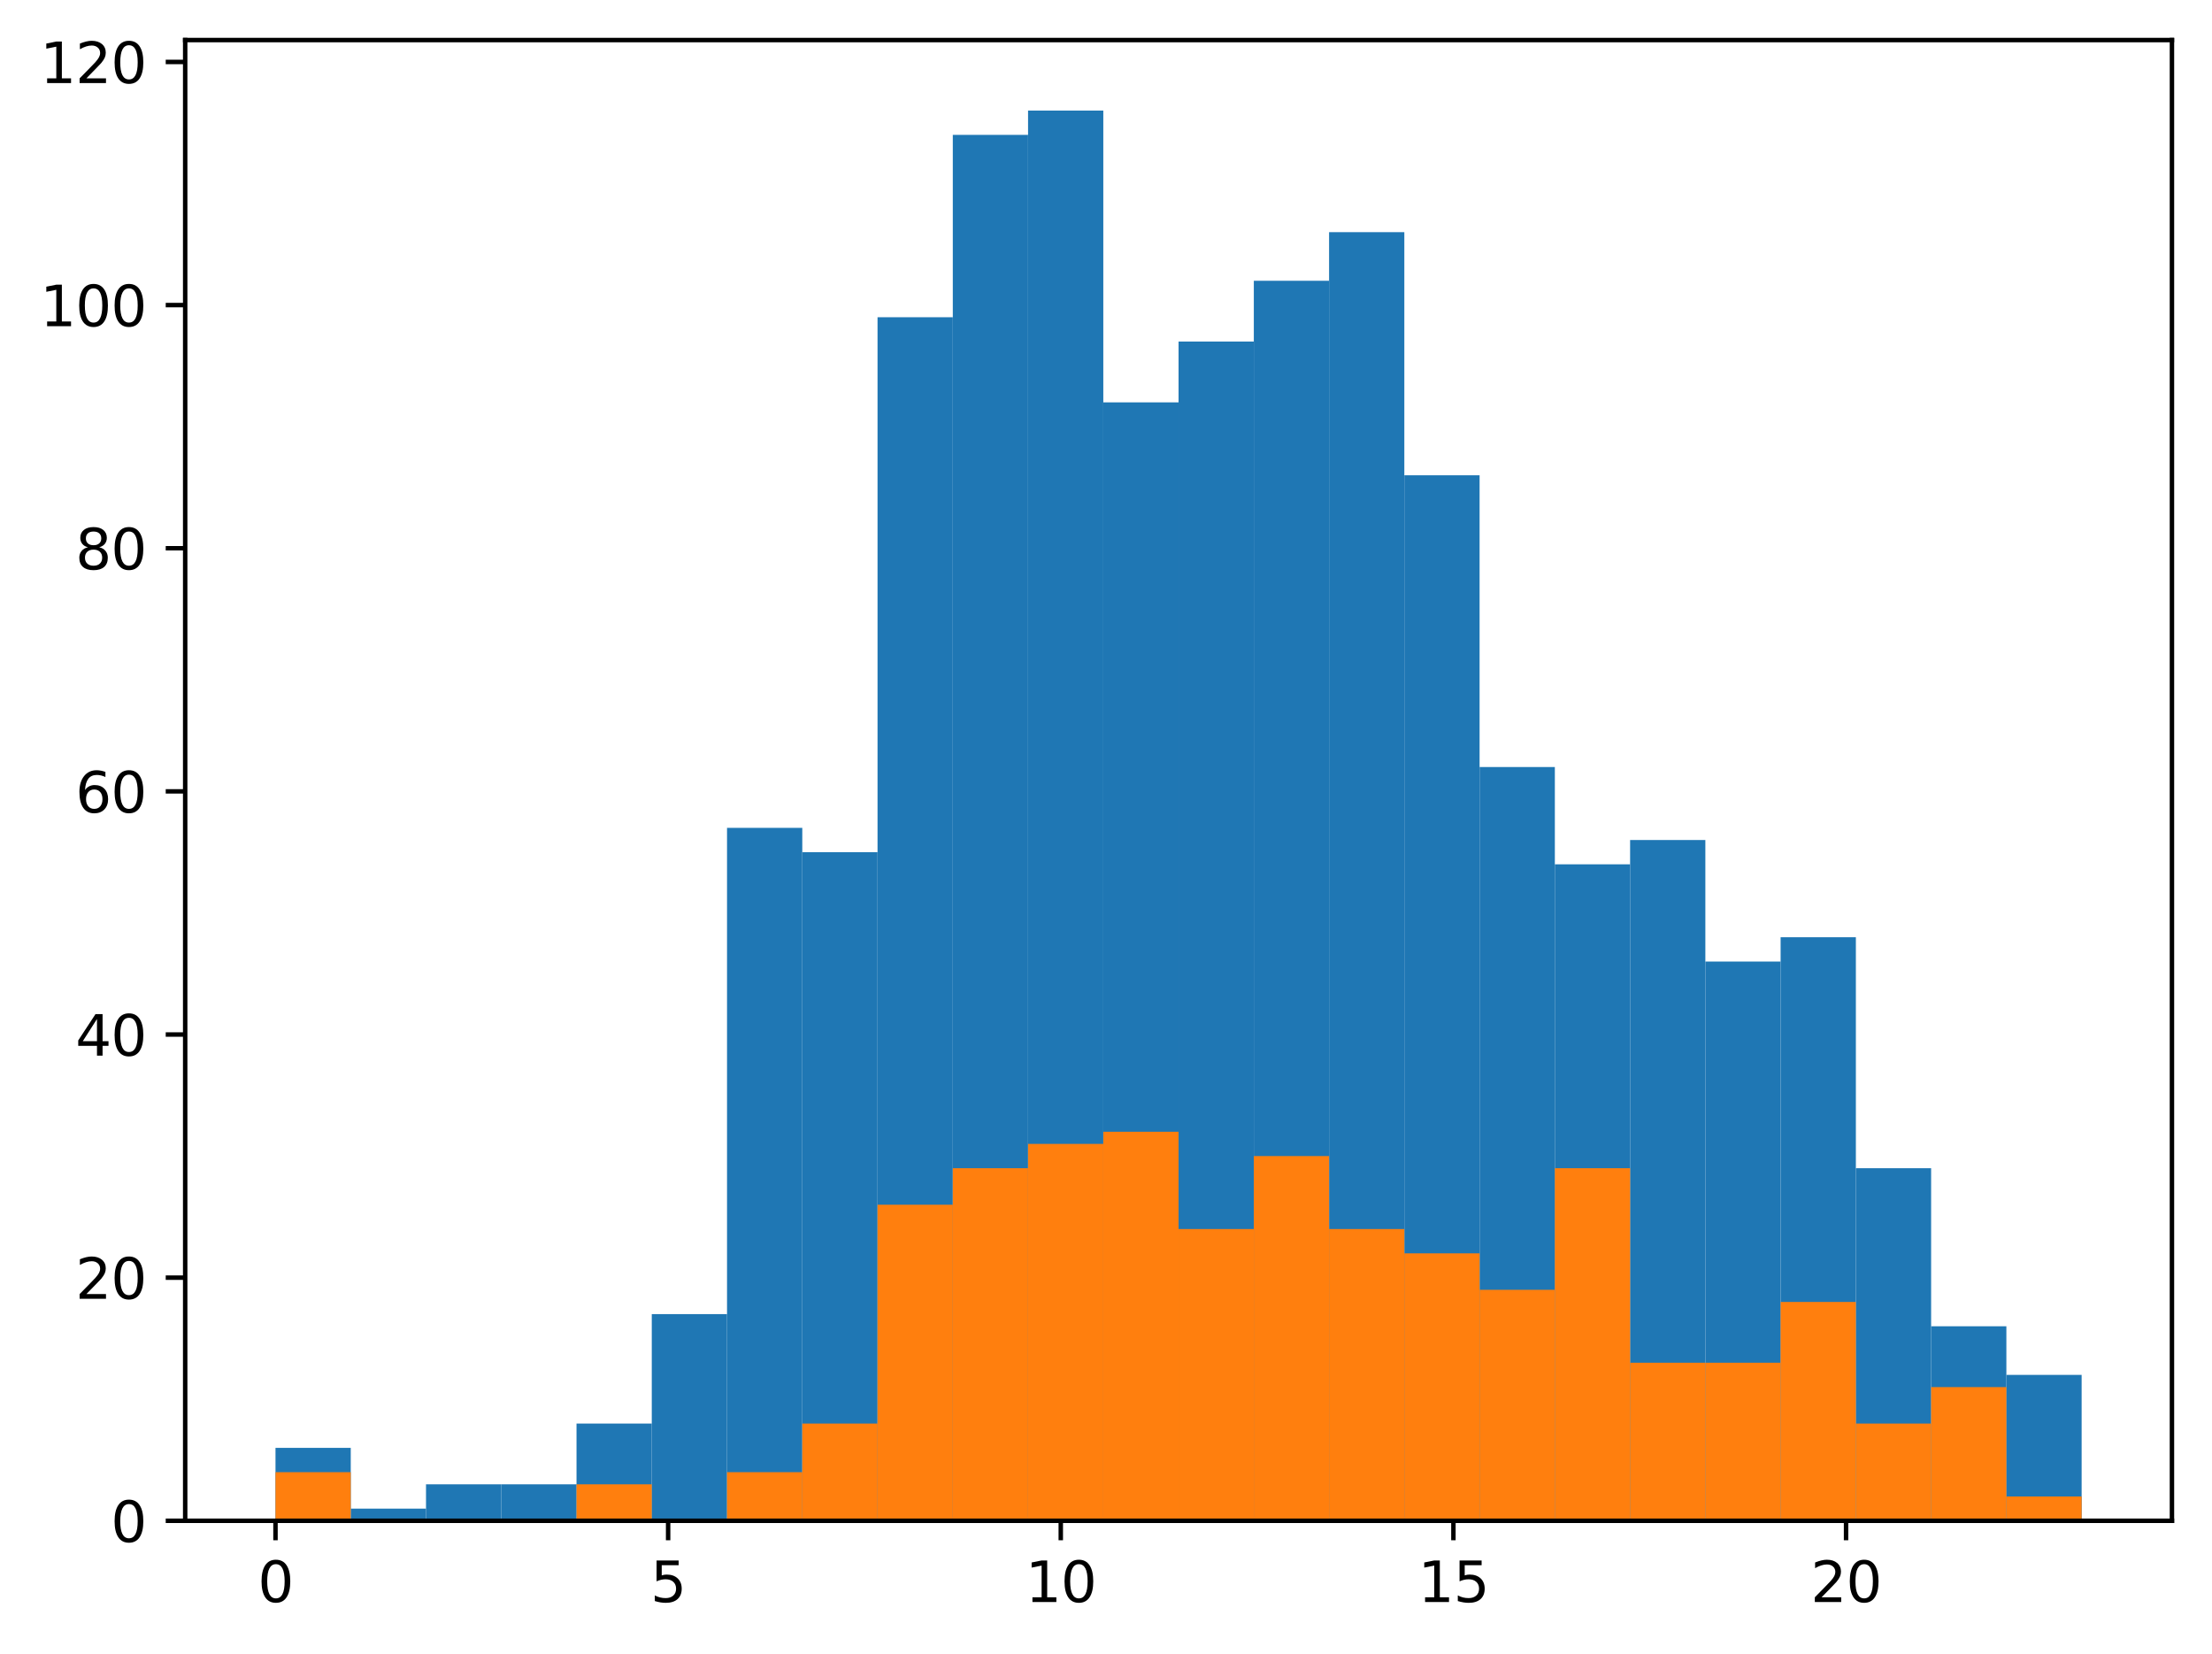 <?xml version="1.0" encoding="utf-8" standalone="no"?>
<!DOCTYPE svg PUBLIC "-//W3C//DTD SVG 1.1//EN"
  "http://www.w3.org/Graphics/SVG/1.1/DTD/svg11.dtd">
<svg xmlns:xlink="http://www.w3.org/1999/xlink" width="397.608pt" height="297.19pt" viewBox="0 0 397.608 297.19" xmlns="http://www.w3.org/2000/svg" version="1.1">
 <defs>
  <style type="text/css">*{stroke-linejoin: round; stroke-linecap: butt}</style>
 </defs>
 <g id="figure_1">
  <g id="patch_1">
   <path d="M 0 297.19 
L 397.608 297.19 
L 397.608 0 
L 0 0 
z
" style="fill: #ffffff"/>
  </g>
  <g id="axes_1">
   <g id="patch_2">
    <path d="M 33.288 273.312 
L 390.408 273.312 
L 390.408 7.2 
L 33.288 7.2 
z
" style="fill: #ffffff"/>
   </g>
   <g id="patch_3">
    <path d="M 49.52 273.312 
L 63.047 273.312 
L 63.047 260.203 
L 49.52 260.203 
z
" clip-path="url(#p4a8ac6552d)" style="fill: #1f77b4"/>
   </g>
   <g id="patch_4">
    <path d="M 63.047 273.312 
L 76.575 273.312 
L 76.575 271.127 
L 63.047 271.127 
z
" clip-path="url(#p4a8ac6552d)" style="fill: #1f77b4"/>
   </g>
   <g id="patch_5">
    <path d="M 76.575 273.312 
L 90.102 273.312 
L 90.102 266.758 
L 76.575 266.758 
z
" clip-path="url(#p4a8ac6552d)" style="fill: #1f77b4"/>
   </g>
   <g id="patch_6">
    <path d="M 90.102 273.312 
L 103.629 273.312 
L 103.629 266.758 
L 90.102 266.758 
z
" clip-path="url(#p4a8ac6552d)" style="fill: #1f77b4"/>
   </g>
   <g id="patch_7">
    <path d="M 103.629 273.312 
L 117.157 273.312 
L 117.157 255.833 
L 103.629 255.833 
z
" clip-path="url(#p4a8ac6552d)" style="fill: #1f77b4"/>
   </g>
   <g id="patch_8">
    <path d="M 117.157 273.312 
L 130.684 273.312 
L 130.684 236.17 
L 117.157 236.17 
z
" clip-path="url(#p4a8ac6552d)" style="fill: #1f77b4"/>
   </g>
   <g id="patch_9">
    <path d="M 130.684 273.312 
L 144.211 273.312 
L 144.211 148.777 
L 130.684 148.777 
z
" clip-path="url(#p4a8ac6552d)" style="fill: #1f77b4"/>
   </g>
   <g id="patch_10">
    <path d="M 144.211 273.312 
L 157.738 273.312 
L 157.738 153.146 
L 144.211 153.146 
z
" clip-path="url(#p4a8ac6552d)" style="fill: #1f77b4"/>
   </g>
   <g id="patch_11">
    <path d="M 157.738 273.312 
L 171.266 273.312 
L 171.266 57.014 
L 157.738 57.014 
z
" clip-path="url(#p4a8ac6552d)" style="fill: #1f77b4"/>
   </g>
   <g id="patch_12">
    <path d="M 171.266 273.312 
L 184.793 273.312 
L 184.793 24.242 
L 171.266 24.242 
z
" clip-path="url(#p4a8ac6552d)" style="fill: #1f77b4"/>
   </g>
   <g id="patch_13">
    <path d="M 184.793 273.312 
L 198.32 273.312 
L 198.32 19.872 
L 184.793 19.872 
z
" clip-path="url(#p4a8ac6552d)" style="fill: #1f77b4"/>
   </g>
   <g id="patch_14">
    <path d="M 198.32 273.312 
L 211.847 273.312 
L 211.847 72.308 
L 198.32 72.308 
z
" clip-path="url(#p4a8ac6552d)" style="fill: #1f77b4"/>
   </g>
   <g id="patch_15">
    <path d="M 211.847 273.312 
L 225.375 273.312 
L 225.375 61.384 
L 211.847 61.384 
z
" clip-path="url(#p4a8ac6552d)" style="fill: #1f77b4"/>
   </g>
   <g id="patch_16">
    <path d="M 225.375 273.312 
L 238.902 273.312 
L 238.902 50.46 
L 225.375 50.46 
z
" clip-path="url(#p4a8ac6552d)" style="fill: #1f77b4"/>
   </g>
   <g id="patch_17">
    <path d="M 238.902 273.312 
L 252.429 273.312 
L 252.429 41.72 
L 238.902 41.72 
z
" clip-path="url(#p4a8ac6552d)" style="fill: #1f77b4"/>
   </g>
   <g id="patch_18">
    <path d="M 252.429 273.312 
L 265.957 273.312 
L 265.957 85.417 
L 252.429 85.417 
z
" clip-path="url(#p4a8ac6552d)" style="fill: #1f77b4"/>
   </g>
   <g id="patch_19">
    <path d="M 265.957 273.312 
L 279.484 273.312 
L 279.484 137.853 
L 265.957 137.853 
z
" clip-path="url(#p4a8ac6552d)" style="fill: #1f77b4"/>
   </g>
   <g id="patch_20">
    <path d="M 279.484 273.312 
L 293.011 273.312 
L 293.011 155.331 
L 279.484 155.331 
z
" clip-path="url(#p4a8ac6552d)" style="fill: #1f77b4"/>
   </g>
   <g id="patch_21">
    <path d="M 293.011 273.312 
L 306.538 273.312 
L 306.538 150.962 
L 293.011 150.962 
z
" clip-path="url(#p4a8ac6552d)" style="fill: #1f77b4"/>
   </g>
   <g id="patch_22">
    <path d="M 306.538 273.312 
L 320.066 273.312 
L 320.066 172.81 
L 306.538 172.81 
z
" clip-path="url(#p4a8ac6552d)" style="fill: #1f77b4"/>
   </g>
   <g id="patch_23">
    <path d="M 320.066 273.312 
L 333.593 273.312 
L 333.593 168.44 
L 320.066 168.44 
z
" clip-path="url(#p4a8ac6552d)" style="fill: #1f77b4"/>
   </g>
   <g id="patch_24">
    <path d="M 333.593 273.312 
L 347.12 273.312 
L 347.12 209.952 
L 333.593 209.952 
z
" clip-path="url(#p4a8ac6552d)" style="fill: #1f77b4"/>
   </g>
   <g id="patch_25">
    <path d="M 347.12 273.312 
L 360.647 273.312 
L 360.647 238.355 
L 347.12 238.355 
z
" clip-path="url(#p4a8ac6552d)" style="fill: #1f77b4"/>
   </g>
   <g id="patch_26">
    <path d="M 360.647 273.312 
L 374.175 273.312 
L 374.175 247.094 
L 360.647 247.094 
z
" clip-path="url(#p4a8ac6552d)" style="fill: #1f77b4"/>
   </g>
   <g id="patch_27">
    <path d="M 49.52 273.312 
L 63.047 273.312 
L 63.047 264.573 
L 49.52 264.573 
z
" clip-path="url(#p4a8ac6552d)" style="fill: #ff7f0e"/>
   </g>
   <g id="patch_28">
    <path d="M 63.047 273.312 
L 76.575 273.312 
L 76.575 273.312 
L 63.047 273.312 
z
" clip-path="url(#p4a8ac6552d)" style="fill: #ff7f0e"/>
   </g>
   <g id="patch_29">
    <path d="M 76.575 273.312 
L 90.102 273.312 
L 90.102 273.312 
L 76.575 273.312 
z
" clip-path="url(#p4a8ac6552d)" style="fill: #ff7f0e"/>
   </g>
   <g id="patch_30">
    <path d="M 90.102 273.312 
L 103.629 273.312 
L 103.629 273.312 
L 90.102 273.312 
z
" clip-path="url(#p4a8ac6552d)" style="fill: #ff7f0e"/>
   </g>
   <g id="patch_31">
    <path d="M 103.629 273.312 
L 117.157 273.312 
L 117.157 266.758 
L 103.629 266.758 
z
" clip-path="url(#p4a8ac6552d)" style="fill: #ff7f0e"/>
   </g>
   <g id="patch_32">
    <path d="M 117.157 273.312 
L 130.684 273.312 
L 130.684 273.312 
L 117.157 273.312 
z
" clip-path="url(#p4a8ac6552d)" style="fill: #ff7f0e"/>
   </g>
   <g id="patch_33">
    <path d="M 130.684 273.312 
L 144.211 273.312 
L 144.211 264.573 
L 130.684 264.573 
z
" clip-path="url(#p4a8ac6552d)" style="fill: #ff7f0e"/>
   </g>
   <g id="patch_34">
    <path d="M 144.211 273.312 
L 157.738 273.312 
L 157.738 255.833 
L 144.211 255.833 
z
" clip-path="url(#p4a8ac6552d)" style="fill: #ff7f0e"/>
   </g>
   <g id="patch_35">
    <path d="M 157.738 273.312 
L 171.266 273.312 
L 171.266 216.506 
L 157.738 216.506 
z
" clip-path="url(#p4a8ac6552d)" style="fill: #ff7f0e"/>
   </g>
   <g id="patch_36">
    <path d="M 171.266 273.312 
L 184.793 273.312 
L 184.793 209.952 
L 171.266 209.952 
z
" clip-path="url(#p4a8ac6552d)" style="fill: #ff7f0e"/>
   </g>
   <g id="patch_37">
    <path d="M 184.793 273.312 
L 198.32 273.312 
L 198.32 205.582 
L 184.793 205.582 
z
" clip-path="url(#p4a8ac6552d)" style="fill: #ff7f0e"/>
   </g>
   <g id="patch_38">
    <path d="M 198.32 273.312 
L 211.847 273.312 
L 211.847 203.398 
L 198.32 203.398 
z
" clip-path="url(#p4a8ac6552d)" style="fill: #ff7f0e"/>
   </g>
   <g id="patch_39">
    <path d="M 211.847 273.312 
L 225.375 273.312 
L 225.375 220.876 
L 211.847 220.876 
z
" clip-path="url(#p4a8ac6552d)" style="fill: #ff7f0e"/>
   </g>
   <g id="patch_40">
    <path d="M 225.375 273.312 
L 238.902 273.312 
L 238.902 207.767 
L 225.375 207.767 
z
" clip-path="url(#p4a8ac6552d)" style="fill: #ff7f0e"/>
   </g>
   <g id="patch_41">
    <path d="M 238.902 273.312 
L 252.429 273.312 
L 252.429 220.876 
L 238.902 220.876 
z
" clip-path="url(#p4a8ac6552d)" style="fill: #ff7f0e"/>
   </g>
   <g id="patch_42">
    <path d="M 252.429 273.312 
L 265.957 273.312 
L 265.957 225.246 
L 252.429 225.246 
z
" clip-path="url(#p4a8ac6552d)" style="fill: #ff7f0e"/>
   </g>
   <g id="patch_43">
    <path d="M 265.957 273.312 
L 279.484 273.312 
L 279.484 231.8 
L 265.957 231.8 
z
" clip-path="url(#p4a8ac6552d)" style="fill: #ff7f0e"/>
   </g>
   <g id="patch_44">
    <path d="M 279.484 273.312 
L 293.011 273.312 
L 293.011 209.952 
L 279.484 209.952 
z
" clip-path="url(#p4a8ac6552d)" style="fill: #ff7f0e"/>
   </g>
   <g id="patch_45">
    <path d="M 293.011 273.312 
L 306.538 273.312 
L 306.538 244.909 
L 293.011 244.909 
z
" clip-path="url(#p4a8ac6552d)" style="fill: #ff7f0e"/>
   </g>
   <g id="patch_46">
    <path d="M 306.538 273.312 
L 320.066 273.312 
L 320.066 244.909 
L 306.538 244.909 
z
" clip-path="url(#p4a8ac6552d)" style="fill: #ff7f0e"/>
   </g>
   <g id="patch_47">
    <path d="M 320.066 273.312 
L 333.593 273.312 
L 333.593 233.985 
L 320.066 233.985 
z
" clip-path="url(#p4a8ac6552d)" style="fill: #ff7f0e"/>
   </g>
   <g id="patch_48">
    <path d="M 333.593 273.312 
L 347.12 273.312 
L 347.12 255.833 
L 333.593 255.833 
z
" clip-path="url(#p4a8ac6552d)" style="fill: #ff7f0e"/>
   </g>
   <g id="patch_49">
    <path d="M 347.12 273.312 
L 360.647 273.312 
L 360.647 249.279 
L 347.12 249.279 
z
" clip-path="url(#p4a8ac6552d)" style="fill: #ff7f0e"/>
   </g>
   <g id="patch_50">
    <path d="M 360.647 273.312 
L 374.175 273.312 
L 374.175 268.942 
L 360.647 268.942 
z
" clip-path="url(#p4a8ac6552d)" style="fill: #ff7f0e"/>
   </g>
   <g id="matplotlib.axis_1">
    <g id="xtick_1">
     <g id="line2d_1">
      <defs>
       <path id="m8ed3292d2a" d="M 0 0 
L 0 3.5 
" style="stroke: #000000; stroke-width: 0.8"/>
      </defs>
      <g>
       <use xlink:href="#m8ed3292d2a" x="49.52" y="273.312" style="stroke: #000000; stroke-width: 0.8"/>
      </g>
     </g>
     <g id="text_1">
      <!-- 0 -->
      <g transform="translate(46.339 287.91) scale(0.1 -0.1)">
       <defs>
        <path id="DejaVuSans-30" d="M 2034 4250 
Q 1547 4250 1301 3770 
Q 1056 3291 1056 2328 
Q 1056 1369 1301 889 
Q 1547 409 2034 409 
Q 2525 409 2770 889 
Q 3016 1369 3016 2328 
Q 3016 3291 2770 3770 
Q 2525 4250 2034 4250 
z
M 2034 4750 
Q 2819 4750 3233 4129 
Q 3647 3509 3647 2328 
Q 3647 1150 3233 529 
Q 2819 -91 2034 -91 
Q 1250 -91 836 529 
Q 422 1150 422 2328 
Q 422 3509 836 4129 
Q 1250 4750 2034 4750 
z
" transform="scale(0.016)"/>
       </defs>
       <use xlink:href="#DejaVuSans-30"/>
      </g>
     </g>
    </g>
    <g id="xtick_2">
     <g id="line2d_2">
      <g>
       <use xlink:href="#m8ed3292d2a" x="120.097" y="273.312" style="stroke: #000000; stroke-width: 0.8"/>
      </g>
     </g>
     <g id="text_2">
      <!-- 5 -->
      <g transform="translate(116.916 287.91) scale(0.1 -0.1)">
       <defs>
        <path id="DejaVuSans-35" d="M 691 4666 
L 3169 4666 
L 3169 4134 
L 1269 4134 
L 1269 2991 
Q 1406 3038 1543 3061 
Q 1681 3084 1819 3084 
Q 2600 3084 3056 2656 
Q 3513 2228 3513 1497 
Q 3513 744 3044 326 
Q 2575 -91 1722 -91 
Q 1428 -91 1123 -41 
Q 819 9 494 109 
L 494 744 
Q 775 591 1075 516 
Q 1375 441 1709 441 
Q 2250 441 2565 725 
Q 2881 1009 2881 1497 
Q 2881 1984 2565 2268 
Q 2250 2553 1709 2553 
Q 1456 2553 1204 2497 
Q 953 2441 691 2322 
L 691 4666 
z
" transform="scale(0.016)"/>
       </defs>
       <use xlink:href="#DejaVuSans-35"/>
      </g>
     </g>
    </g>
    <g id="xtick_3">
     <g id="line2d_3">
      <g>
       <use xlink:href="#m8ed3292d2a" x="190.674" y="273.312" style="stroke: #000000; stroke-width: 0.8"/>
      </g>
     </g>
     <g id="text_3">
      <!-- 10 -->
      <g transform="translate(184.312 287.91) scale(0.1 -0.1)">
       <defs>
        <path id="DejaVuSans-31" d="M 794 531 
L 1825 531 
L 1825 4091 
L 703 3866 
L 703 4441 
L 1819 4666 
L 2450 4666 
L 2450 531 
L 3481 531 
L 3481 0 
L 794 0 
L 794 531 
z
" transform="scale(0.016)"/>
       </defs>
       <use xlink:href="#DejaVuSans-31"/>
       <use xlink:href="#DejaVuSans-30" x="63.623"/>
      </g>
     </g>
    </g>
    <g id="xtick_4">
     <g id="line2d_4">
      <g>
       <use xlink:href="#m8ed3292d2a" x="261.251" y="273.312" style="stroke: #000000; stroke-width: 0.8"/>
      </g>
     </g>
     <g id="text_4">
      <!-- 15 -->
      <g transform="translate(254.889 287.91) scale(0.1 -0.1)">
       <use xlink:href="#DejaVuSans-31"/>
       <use xlink:href="#DejaVuSans-35" x="63.623"/>
      </g>
     </g>
    </g>
    <g id="xtick_5">
     <g id="line2d_5">
      <g>
       <use xlink:href="#m8ed3292d2a" x="331.829" y="273.312" style="stroke: #000000; stroke-width: 0.8"/>
      </g>
     </g>
     <g id="text_5">
      <!-- 20 -->
      <g transform="translate(325.466 287.91) scale(0.1 -0.1)">
       <defs>
        <path id="DejaVuSans-32" d="M 1228 531 
L 3431 531 
L 3431 0 
L 469 0 
L 469 531 
Q 828 903 1448 1529 
Q 2069 2156 2228 2338 
Q 2531 2678 2651 2914 
Q 2772 3150 2772 3378 
Q 2772 3750 2511 3984 
Q 2250 4219 1831 4219 
Q 1534 4219 1204 4116 
Q 875 4013 500 3803 
L 500 4441 
Q 881 4594 1212 4672 
Q 1544 4750 1819 4750 
Q 2544 4750 2975 4387 
Q 3406 4025 3406 3419 
Q 3406 3131 3298 2873 
Q 3191 2616 2906 2266 
Q 2828 2175 2409 1742 
Q 1991 1309 1228 531 
z
" transform="scale(0.016)"/>
       </defs>
       <use xlink:href="#DejaVuSans-32"/>
       <use xlink:href="#DejaVuSans-30" x="63.623"/>
      </g>
     </g>
    </g>
   </g>
   <g id="matplotlib.axis_2">
    <g id="ytick_1">
     <g id="line2d_6">
      <defs>
       <path id="m8d40cb2e1b" d="M 0 0 
L -3.5 0 
" style="stroke: #000000; stroke-width: 0.8"/>
      </defs>
      <g>
       <use xlink:href="#m8d40cb2e1b" x="33.288" y="273.312" style="stroke: #000000; stroke-width: 0.8"/>
      </g>
     </g>
     <g id="text_6">
      <!-- 0 -->
      <g transform="translate(19.925 277.111) scale(0.1 -0.1)">
       <use xlink:href="#DejaVuSans-30"/>
      </g>
     </g>
    </g>
    <g id="ytick_2">
     <g id="line2d_7">
      <g>
       <use xlink:href="#m8d40cb2e1b" x="33.288" y="229.615" style="stroke: #000000; stroke-width: 0.8"/>
      </g>
     </g>
     <g id="text_7">
      <!-- 20 -->
      <g transform="translate(13.562 233.415) scale(0.1 -0.1)">
       <use xlink:href="#DejaVuSans-32"/>
       <use xlink:href="#DejaVuSans-30" x="63.623"/>
      </g>
     </g>
    </g>
    <g id="ytick_3">
     <g id="line2d_8">
      <g>
       <use xlink:href="#m8d40cb2e1b" x="33.288" y="185.919" style="stroke: #000000; stroke-width: 0.8"/>
      </g>
     </g>
     <g id="text_8">
      <!-- 40 -->
      <g transform="translate(13.562 189.718) scale(0.1 -0.1)">
       <defs>
        <path id="DejaVuSans-34" d="M 2419 4116 
L 825 1625 
L 2419 1625 
L 2419 4116 
z
M 2253 4666 
L 3047 4666 
L 3047 1625 
L 3713 1625 
L 3713 1100 
L 3047 1100 
L 3047 0 
L 2419 0 
L 2419 1100 
L 313 1100 
L 313 1709 
L 2253 4666 
z
" transform="scale(0.016)"/>
       </defs>
       <use xlink:href="#DejaVuSans-34"/>
       <use xlink:href="#DejaVuSans-30" x="63.623"/>
      </g>
     </g>
    </g>
    <g id="ytick_4">
     <g id="line2d_9">
      <g>
       <use xlink:href="#m8d40cb2e1b" x="33.288" y="142.222" style="stroke: #000000; stroke-width: 0.8"/>
      </g>
     </g>
     <g id="text_9">
      <!-- 60 -->
      <g transform="translate(13.562 146.022) scale(0.1 -0.1)">
       <defs>
        <path id="DejaVuSans-36" d="M 2113 2584 
Q 1688 2584 1439 2293 
Q 1191 2003 1191 1497 
Q 1191 994 1439 701 
Q 1688 409 2113 409 
Q 2538 409 2786 701 
Q 3034 994 3034 1497 
Q 3034 2003 2786 2293 
Q 2538 2584 2113 2584 
z
M 3366 4563 
L 3366 3988 
Q 3128 4100 2886 4159 
Q 2644 4219 2406 4219 
Q 1781 4219 1451 3797 
Q 1122 3375 1075 2522 
Q 1259 2794 1537 2939 
Q 1816 3084 2150 3084 
Q 2853 3084 3261 2657 
Q 3669 2231 3669 1497 
Q 3669 778 3244 343 
Q 2819 -91 2113 -91 
Q 1303 -91 875 529 
Q 447 1150 447 2328 
Q 447 3434 972 4092 
Q 1497 4750 2381 4750 
Q 2619 4750 2861 4703 
Q 3103 4656 3366 4563 
z
" transform="scale(0.016)"/>
       </defs>
       <use xlink:href="#DejaVuSans-36"/>
       <use xlink:href="#DejaVuSans-30" x="63.623"/>
      </g>
     </g>
    </g>
    <g id="ytick_5">
     <g id="line2d_10">
      <g>
       <use xlink:href="#m8d40cb2e1b" x="33.288" y="98.526" style="stroke: #000000; stroke-width: 0.8"/>
      </g>
     </g>
     <g id="text_10">
      <!-- 80 -->
      <g transform="translate(13.562 102.325) scale(0.1 -0.1)">
       <defs>
        <path id="DejaVuSans-38" d="M 2034 2216 
Q 1584 2216 1326 1975 
Q 1069 1734 1069 1313 
Q 1069 891 1326 650 
Q 1584 409 2034 409 
Q 2484 409 2743 651 
Q 3003 894 3003 1313 
Q 3003 1734 2745 1975 
Q 2488 2216 2034 2216 
z
M 1403 2484 
Q 997 2584 770 2862 
Q 544 3141 544 3541 
Q 544 4100 942 4425 
Q 1341 4750 2034 4750 
Q 2731 4750 3128 4425 
Q 3525 4100 3525 3541 
Q 3525 3141 3298 2862 
Q 3072 2584 2669 2484 
Q 3125 2378 3379 2068 
Q 3634 1759 3634 1313 
Q 3634 634 3220 271 
Q 2806 -91 2034 -91 
Q 1263 -91 848 271 
Q 434 634 434 1313 
Q 434 1759 690 2068 
Q 947 2378 1403 2484 
z
M 1172 3481 
Q 1172 3119 1398 2916 
Q 1625 2713 2034 2713 
Q 2441 2713 2670 2916 
Q 2900 3119 2900 3481 
Q 2900 3844 2670 4047 
Q 2441 4250 2034 4250 
Q 1625 4250 1398 4047 
Q 1172 3844 1172 3481 
z
" transform="scale(0.016)"/>
       </defs>
       <use xlink:href="#DejaVuSans-38"/>
       <use xlink:href="#DejaVuSans-30" x="63.623"/>
      </g>
     </g>
    </g>
    <g id="ytick_6">
     <g id="line2d_11">
      <g>
       <use xlink:href="#m8d40cb2e1b" x="33.288" y="54.829" style="stroke: #000000; stroke-width: 0.8"/>
      </g>
     </g>
     <g id="text_11">
      <!-- 100 -->
      <g transform="translate(7.2 58.628) scale(0.1 -0.1)">
       <use xlink:href="#DejaVuSans-31"/>
       <use xlink:href="#DejaVuSans-30" x="63.623"/>
       <use xlink:href="#DejaVuSans-30" x="127.246"/>
      </g>
     </g>
    </g>
    <g id="ytick_7">
     <g id="line2d_12">
      <g>
       <use xlink:href="#m8d40cb2e1b" x="33.288" y="11.133" style="stroke: #000000; stroke-width: 0.8"/>
      </g>
     </g>
     <g id="text_12">
      <!-- 120 -->
      <g transform="translate(7.2 14.932) scale(0.1 -0.1)">
       <use xlink:href="#DejaVuSans-31"/>
       <use xlink:href="#DejaVuSans-32" x="63.623"/>
       <use xlink:href="#DejaVuSans-30" x="127.246"/>
      </g>
     </g>
    </g>
   </g>
   <g id="patch_51">
    <path d="M 33.288 273.312 
L 33.288 7.2 
" style="fill: none; stroke: #000000; stroke-width: 0.8; stroke-linejoin: miter; stroke-linecap: square"/>
   </g>
   <g id="patch_52">
    <path d="M 390.408 273.312 
L 390.408 7.2 
" style="fill: none; stroke: #000000; stroke-width: 0.8; stroke-linejoin: miter; stroke-linecap: square"/>
   </g>
   <g id="patch_53">
    <path d="M 33.288 273.312 
L 390.408 273.312 
" style="fill: none; stroke: #000000; stroke-width: 0.8; stroke-linejoin: miter; stroke-linecap: square"/>
   </g>
   <g id="patch_54">
    <path d="M 33.288 7.2 
L 390.408 7.2 
" style="fill: none; stroke: #000000; stroke-width: 0.8; stroke-linejoin: miter; stroke-linecap: square"/>
   </g>
  </g>
 </g>
 <defs>
  <clipPath id="p4a8ac6552d">
   <rect x="33.288" y="7.2" width="357.12" height="266.112"/>
  </clipPath>
 </defs>
</svg>
